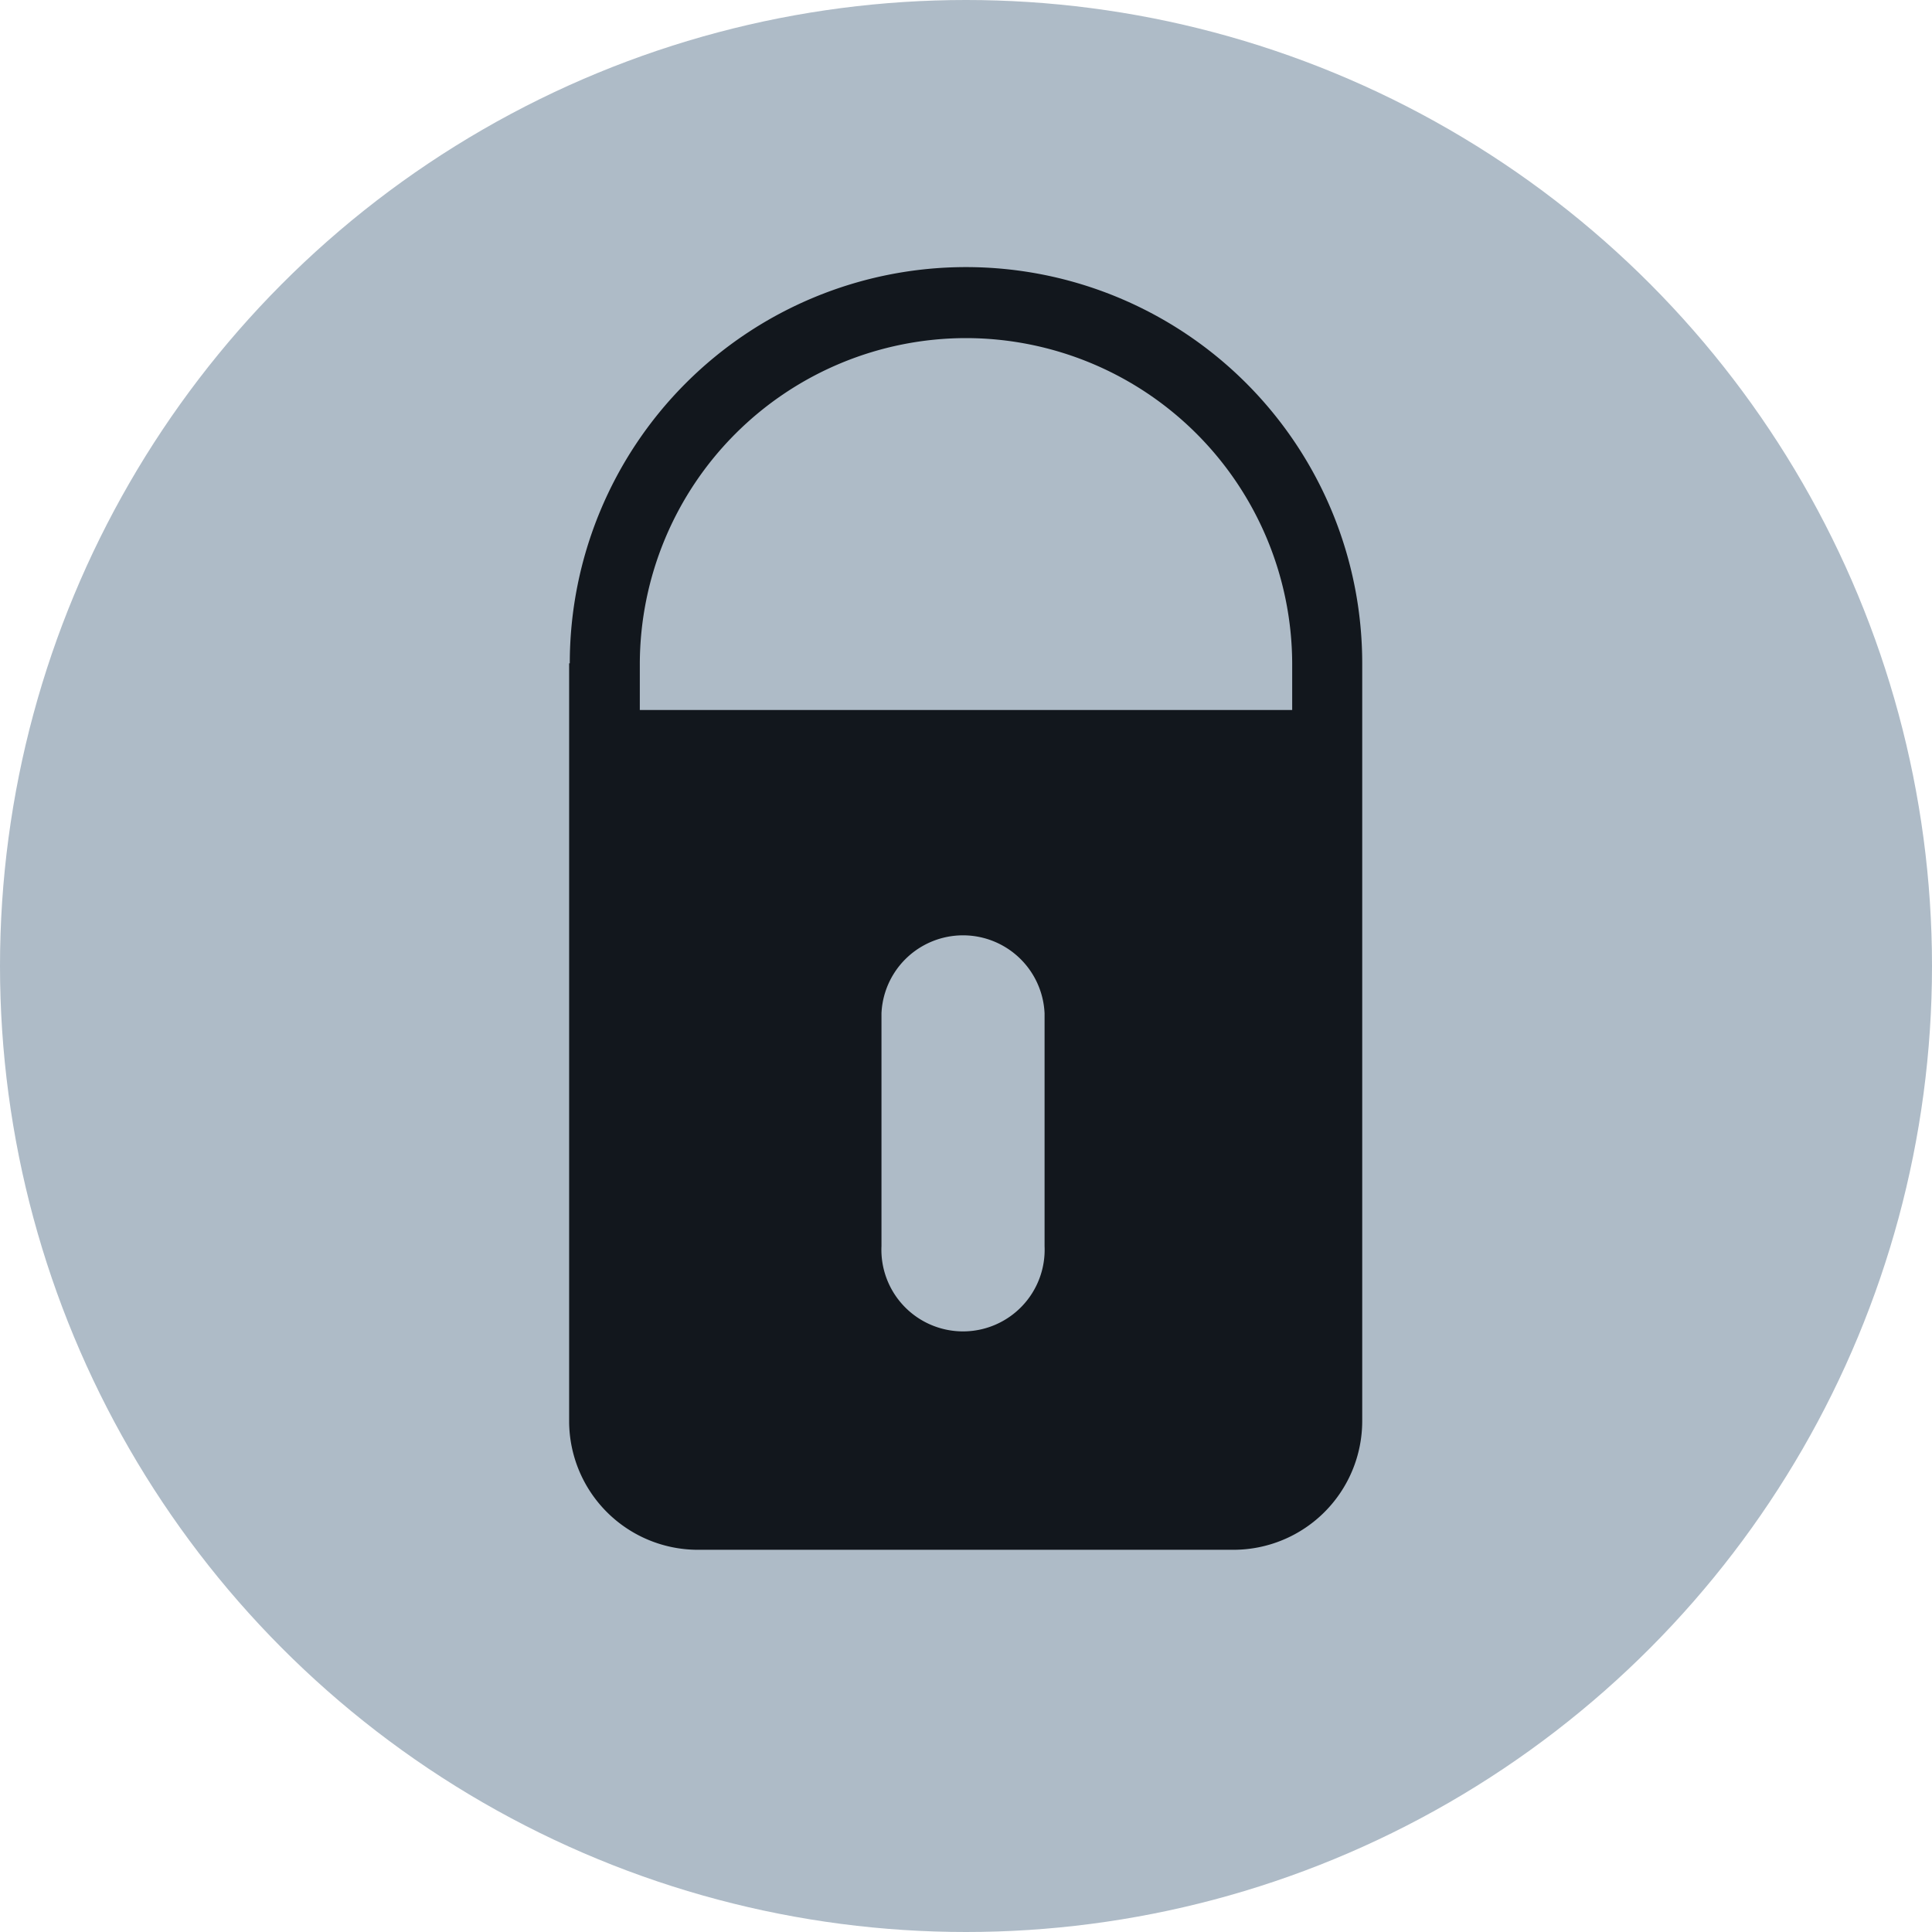 <svg xmlns="http://www.w3.org/2000/svg" width="12" height="12" viewBox="0 0 12 12"><g id="a4d0f777-a758-4db0-9652-7810e4602faf" data-name="below"><circle cx="6" cy="6" r="6" style="fill:#aebbc7"/></g><g id="bece76db-bae9-4bcb-b8b8-fcebe0a52423" data-name="illustration"><path d="M3.539,4.12a2.461,2.461,0,0,1,4.922,0V8.826a.8.8,0,0,1-.8.8H4.335a.8.8,0,0,1-.8-.8V4.12ZM6,2.1A2.028,2.028,0,0,0,3.974,4.12v.29H8.026V4.12A2.028,2.028,0,0,0,6,2.1ZM6.488,7.74a.507.507,0,1,1-1.013,0V6.294a.507.507,0,0,1,1.013,0Z" style="fill:#12171d;fill-rule:evenodd"/></g></svg>
